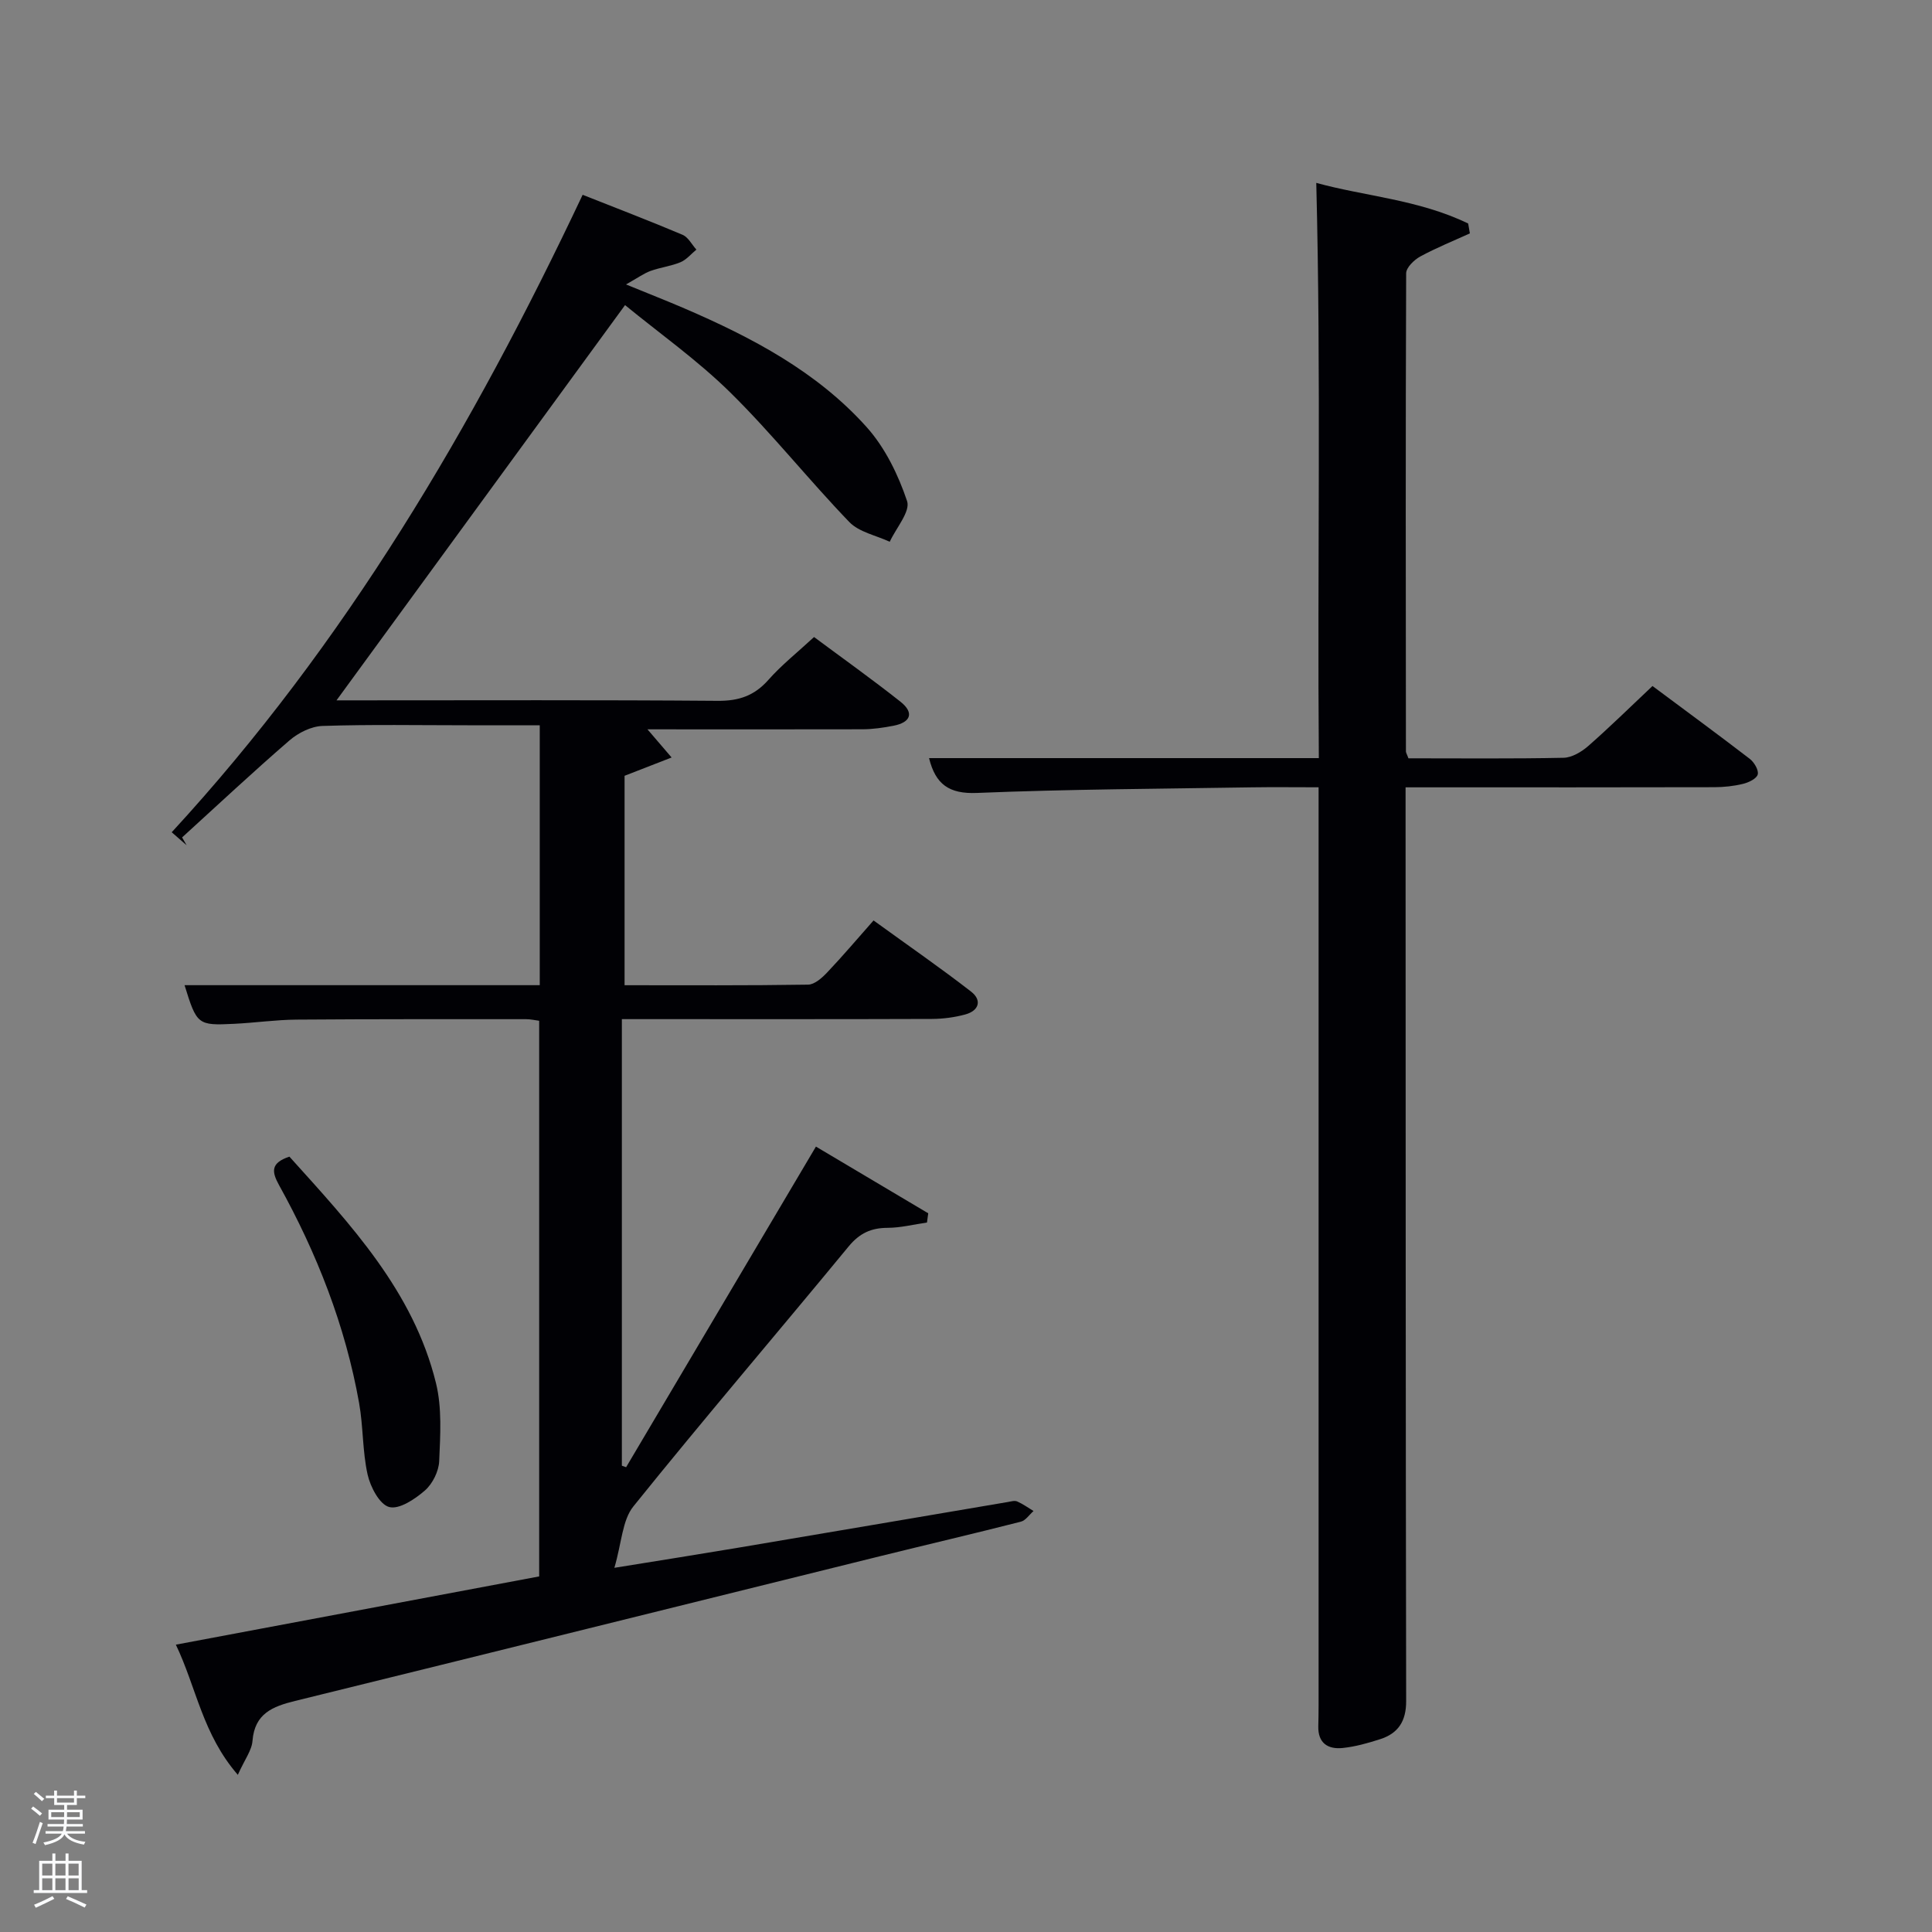 <svg enable-background="new 0 0 400 400" viewBox="0 0 400 400" xmlns="http://www.w3.org/2000/svg"><rect x="0" y="0" width="400" height="400" fill="#808080" stroke="none"/><path d="m6.44 374.46.42-.45c.65.47 1.27.95 1.85 1.44l-.45.49c-.65-.56-1.25-1.06-1.82-1.48m.93 7.33-.63-.26c.55-1.36 1.05-2.8 1.52-4.33.19.1.38.19.59.27-.46 1.29-.95 2.73-1.48 4.32m-.38-10.38.44-.42c.43.34 1.01.82 1.74 1.44l-.49.49c-.53-.51-1.09-1.01-1.69-1.51m2.5.35h1.72v-1.04h.59v1.04h3.52v-1.04h.59v1.04h1.75v.53h-1.75v1.42h-2.03v.97h3.22v2.03h-3.24c0 .35-.01.66-.03.93h3.32v.53h-3.37c-.03.27-.08.58-.15.94h3.96v.53h-3.71c.67.92 1.93 1.48 3.79 1.68-.13.24-.23.44-.29.59-2.13-.38-3.48-1.08-4.04-2.12-.43.97-1.77 1.72-4.03 2.23-.09-.19-.2-.37-.33-.55 2.1-.42 3.37-1.03 3.81-1.83h-3.36v-.53h3.58c.08-.29.13-.61.16-.94h-3.33v-.53h3.39c.02-.27.04-.58.04-.93h-3.23v-2.03h3.25v-.97h-2.07v-1.42h-1.73zm1.12 3.44v1h2.65c.01-.3.02-.44.02-.4v-.25-.35zm1.19-2h3.52v-.91h-3.52zm4.71 2h-2.63v.59c0 .15-.01.28-.01.4h2.64z" fill="#fafbfc"/><path d="m13.56 383.74h.63v1.52h2.72v6.07h1.13v.6h-11.06v-.6h1.13v-6.07h2.73v-1.52h.63v1.52h2.1v-1.52zm-2.69 8.83.38.56c-1.24.63-2.53 1.25-3.85 1.85-.1-.21-.21-.42-.34-.63 1.36-.55 2.63-1.15 3.81-1.78m-2.13-4.27h2.1v-2.45h-2.1zm0 3.04h2.1v-2.46h-2.1zm2.72-3.04h2.1v-2.45h-2.1zm0 3.04h2.1v-2.46h-2.1zm6.07 3.6c-1.41-.71-2.7-1.3-3.86-1.78l.35-.56c1.45.62 2.75 1.19 3.88 1.72zm-1.25-9.09h-2.1v2.45h2.1zm-2.09 5.49h2.1v-2.46h-2.1z" fill="#fafbfc"/><g fill="#010105"><path d="m49.24 367.46c-7.32-8.43-8.56-18.02-12.83-26.95 25.43-4.78 50.15-9.42 75.22-14.13 0-38.26 0-76.49 0-115.04-.83-.11-1.77-.33-2.71-.33-15.83 0-31.66-.03-47.49.09-4.31.03-8.62.66-12.94.87-7.57.37-7.74.21-10.28-8h73.54c0-18.03 0-35.6 0-53.81-5.11 0-10.05 0-15 0-10 0-20-.19-29.99.14-2.32.08-4.99 1.41-6.81 2.98-7.56 6.53-14.86 13.37-22.25 20.1.31.54.63 1.08.94 1.62-.92-.8-1.83-1.6-3.09-2.69 35.97-39.04 62.45-84.04 85.08-131.98 7.17 2.84 13.98 5.44 20.68 8.28 1.18.5 1.93 2.02 2.87 3.07-1.09.89-2.05 2.09-3.29 2.61-1.97.82-4.17 1.07-6.19 1.8-1.38.5-2.61 1.41-5.09 2.8 4.9 2.01 8.52 3.42 12.09 4.96 14 6.03 27.46 13.11 37.75 24.6 3.8 4.25 6.52 9.84 8.35 15.29.73 2.16-2.28 5.58-3.59 8.43-2.83-1.33-6.35-1.99-8.37-4.09-8.42-8.74-16-18.31-24.64-26.82-6.82-6.71-14.74-12.31-21.79-18.09-20.21 27.71-39.9 54.67-59.74 81.83h4.48c24.83 0 49.66-.1 74.49.1 4.34.03 7.54-1.06 10.43-4.32 2.73-3.09 6.01-5.69 9.47-8.89 5.7 4.24 11.91 8.66 17.88 13.38 2.92 2.31 2.14 4.3-1.44 4.99-2.11.41-4.27.72-6.4.73-14.79.04-29.58.01-44.53.01 1.82 2.12 3.41 3.97 5 5.83-3.07 1.19-6.13 2.39-9.74 3.79v43.36c12.76 0 25.38.08 37.99-.12 1.36-.02 2.92-1.42 3.99-2.56 3.21-3.38 6.22-6.95 9.57-10.73 7.4 5.36 13.93 9.87 20.19 14.73 2.31 1.79 1.64 3.97-1.22 4.74-2.22.6-4.58.91-6.88.92-19.5.07-38.99.04-58.49.04-1.81 0-3.62 0-5.71 0v92.46c.29.1.59.21.88.31 12.99-21.95 25.99-43.89 39.3-66.38 7.99 4.75 15.62 9.28 23.25 13.81-.09.64-.17 1.27-.26 1.91-2.72.39-5.44 1.09-8.15 1.1-3.41.01-5.8 1.11-8.05 3.83-14.82 17.99-29.98 35.7-44.59 53.85-2.3 2.86-2.4 7.49-3.93 12.71 9.64-1.56 17.58-2.81 25.5-4.14 18.65-3.14 37.29-6.32 55.93-9.48.65-.11 1.43-.36 1.97-.12 1.19.52 2.26 1.3 3.38 1.98-.87.76-1.63 1.96-2.63 2.21-9.64 2.46-19.33 4.72-29 7.11-40.42 10-80.82 20.06-121.25 30-4.63 1.14-8.36 2.59-8.82 8.23-.13 1.97-1.59 3.84-3.04 7.07z"/><path d="m291.6 157c10.82 0 21.48.11 32.13-.11 1.72-.04 3.7-1.22 5.08-2.42 4.48-3.93 8.73-8.11 13.32-12.44 6.88 5.13 13.57 10.03 20.14 15.08.91.7 1.88 2.33 1.65 3.23-.23.88-1.88 1.67-3.05 1.95-1.91.47-3.93.68-5.9.69-19.33.05-38.66.03-57.99.03-1.8 0-3.6 0-5.97 0v6.21c.02 60.99.01 121.99.12 182.98.01 4.16-1.65 6.68-5.39 7.88-2.52.81-5.12 1.55-7.73 1.82-3.06.32-5.17-.98-5.07-4.54.08-2.83.06-5.67.06-8.5 0-60.16 0-120.32 0-180.48 0-1.62 0-3.25 0-5.38-4.9 0-9.35-.06-13.8.01-18.98.31-37.96.38-56.92 1.16-5.79.24-8.59-1.78-9.93-7.21h80.7c-.32-39.62.48-79.12-.53-119.1 9.85 2.74 21.23 3.45 31.45 8.42.12.68.24 1.36.35 2.04-3.44 1.57-6.97 2.99-10.28 4.79-1.26.69-2.9 2.28-2.91 3.46-.13 32.99-.08 65.99-.05 98.99 0 .29.21.58.52 1.44z"/><path d="m59.92 239.47c12.69 14.08 25.67 27.87 30.34 46.87 1.27 5.15.9 10.78.67 16.17-.09 2.11-1.37 4.7-2.97 6.09-2.05 1.79-5.32 3.97-7.39 3.41-1.99-.53-3.88-4.15-4.46-6.71-1.08-4.83-.89-9.92-1.76-14.81-2.85-16.01-8.73-30.97-16.59-45.15-1.51-2.75-1.77-4.56 2.16-5.87z"/></g></svg>